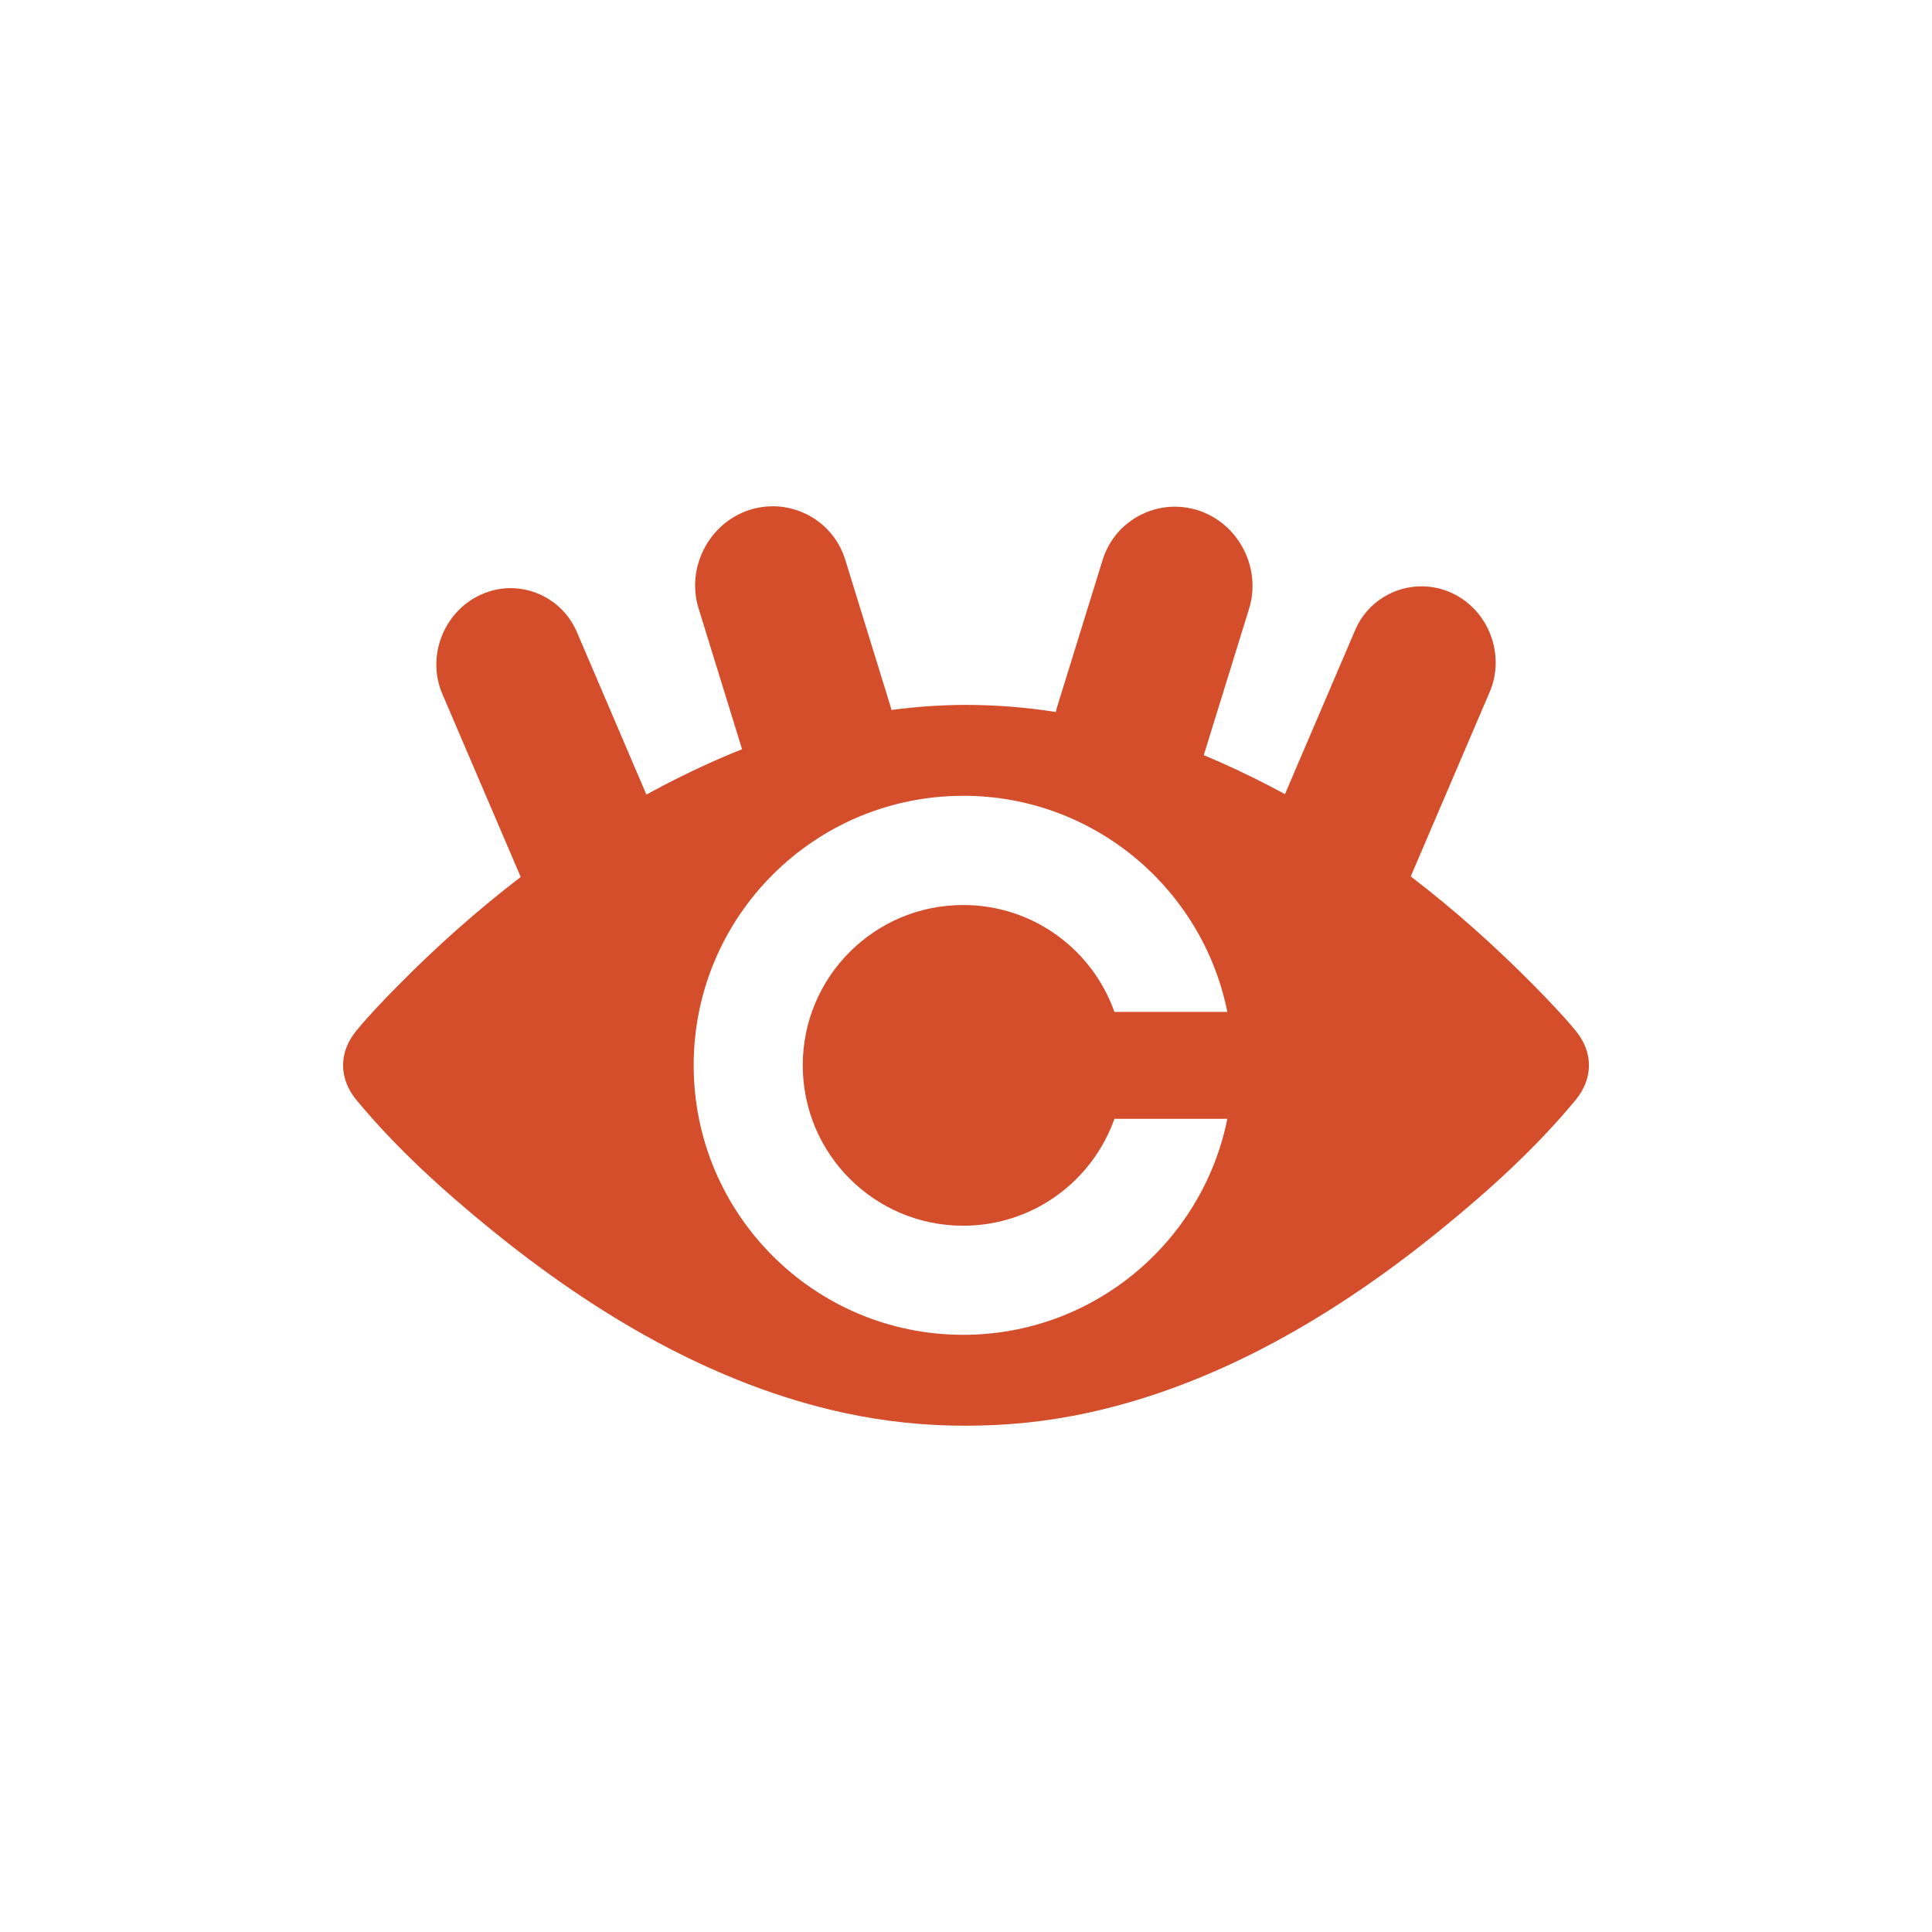 <svg viewBox="0 0 512 512" xmlns="http://www.w3.org/2000/svg">
 <path d="m204.49 134.17c-1.999.028-4.03.352-6.02 1.016-10.645 3.539-16.665 15.293-13.349 26.01l11.535 37.36c-7.223 2.868-14.282 6.181-21.15 9.758-1.409.734-2.812 1.485-4.208 2.249l-18.427-43.09c-3.173-7.416-10.46-11.788-18.03-11.608-2.523.06-5.066.654-7.509 1.777-9.772 4.492-14.352 16.339-10.121 26.23l20.785 48.535c-11.49 8.806-22.359 18.489-32.466 28.729-3.802 3.846-7.599 7.787-11.06 11.971-4.737 5.737-4.737 12.69 0 18.427 10.542 12.735 23.04 24.05 35.767 34.388 27.408 22.277 58.775 40.975 93.44 48.5 10.725 2.321 21.474 3.418 32.25 3.41 10.905.012 21.598-1.085 32.32-3.41 34.669-7.524 66.11-26.22 93.52-48.5 12.723-10.339 25.23-21.654 35.767-34.388 4.736-5.736 4.736-12.689 0-18.427-3.465-4.184-7.263-8.122-11.06-11.971-10.154-10.289-21.06-20.04-32.611-28.874l20.93-48.898c4.231-9.888-.312-21.735-10.08-26.23-2.443-1.123-5.02-1.681-7.545-1.741-7.569-.18-14.855 4.156-18.03 11.572l-18.609 43.493c-1.334-.729-2.68-1.438-4.03-2.14-5.688-2.963-11.538-5.704-17.484-8.198l12.01-38.814c3.316-10.716-2.704-22.47-13.349-26.01-1.996-.663-4.03-.986-6.02-1.016-8.652-.128-16.749 5.404-19.443 14.11l-12.08 38.995c-.133.431-.223.873-.326 1.306-7.889-1.24-15.719-1.873-23.869-1.886-6.568.012-13.13.484-19.697 1.342-.076-.288-.129-.584-.218-.871l-12.04-38.995c-2.695-8.707-10.817-14.233-19.479-14.11m50.748 76.72c34.598 0 63.45 24.609 70.01 57.28h-29.926c-5.832-16.516-21.565-28.33-40.08-28.33-23.486 0-42.514 18.998-42.514 42.477 0 23.492 19.03 42.514 42.514 42.514 18.51 0 34.24-11.822 40.08-28.33h29.926c-6.578 32.651-35.424 57.24-70.01 57.24-39.439 0-71.42-31.985-71.42-71.42 0-39.439 31.985-71.42 71.42-71.42" fill="#d44e2b"/>
</svg>

